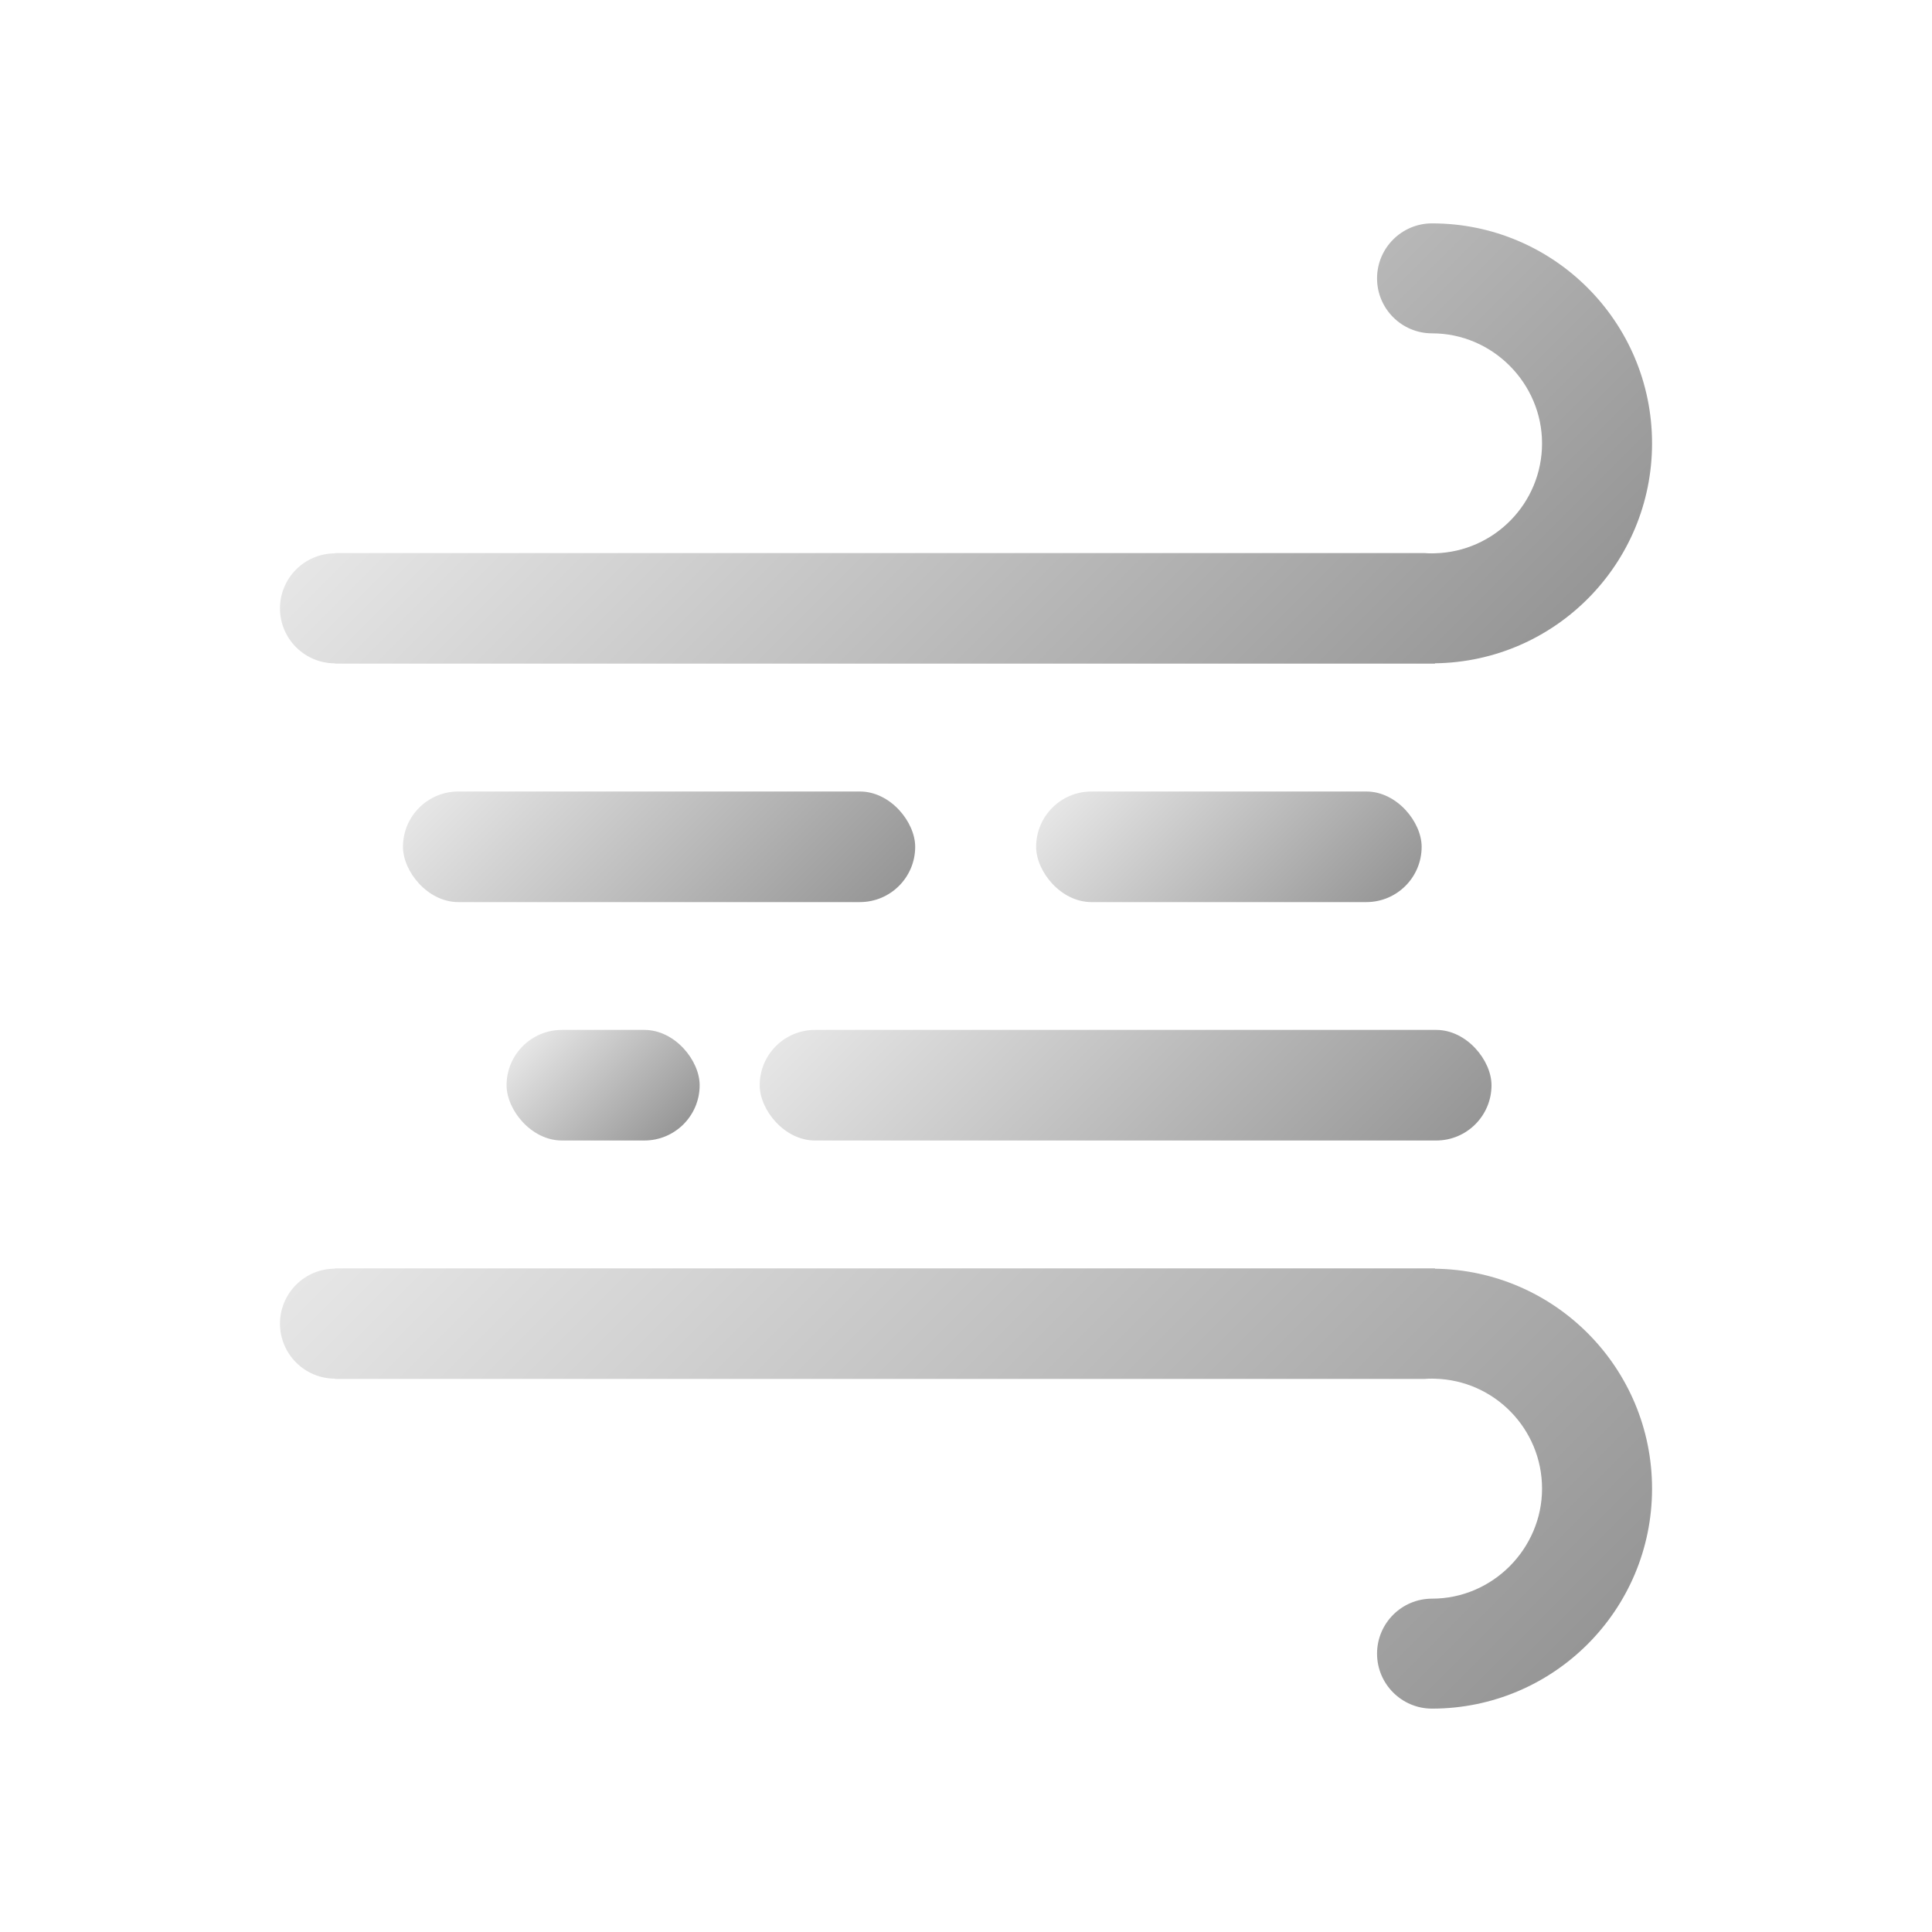 <?xml version="1.0" encoding="UTF-8"?>
<svg id="_图层_1" data-name="图层 1" xmlns="http://www.w3.org/2000/svg" xmlns:xlink="http://www.w3.org/1999/xlink" viewBox="0 0 500 500">
  <defs>
    <style>
      .cls-1 {
        fill: url(#_未命名的渐变_25-3);
      }

      .cls-2 {
        fill: url(#_未命名的渐变_25-4);
      }

      .cls-3 {
        fill: url(#_未命名的渐变_25-5);
      }

      .cls-4 {
        fill: url(#_未命名的渐变_25-7);
      }

      .cls-5 {
        fill: url(#_未命名的渐变_25);
      }

      .cls-6 {
        fill: url(#_未命名的渐变_25-2);
      }

      .cls-7 {
        fill: url(#_未命名的渐变_25-6);
      }
    </style>
    <linearGradient id="_未命名的渐变_25" data-name="未命名的渐变 25" x1="388.14" y1="361.39" x2="386.71" y2="359.96" gradientUnits="userSpaceOnUse">
      <stop offset="0" stop-color="#969696"/>
      <stop offset="1" stop-color="#e6e6e6"/>
    </linearGradient>
    <linearGradient id="_未命名的渐变_25-2" data-name="未命名的渐变 25" x1="344.31" y1="221.55" x2="173.38" y2="50.62" xlink:href="#_未命名的渐变_25"/>
    <linearGradient id="_未命名的渐变_25-3" data-name="未命名的渐变 25" x1="365.66" y1="-29.09" x2="152.03" y2="184.55" gradientTransform="translate(0 441.64) scale(1 -1)" xlink:href="#_未命名的渐变_25"/>
    <linearGradient id="_未命名的渐变_25-4" data-name="未命名的渐变 25" x1="341.62" y1="331.16" x2="241" y2="230.54" xlink:href="#_未命名的渐变_25"/>
    <linearGradient id="_未命名的渐变_25-5" data-name="未命名的渐变 25" x1="171.55" y1="296.31" x2="140.63" y2="265.4" xlink:href="#_未命名的渐变_25"/>
    <linearGradient id="_未命名的渐变_25-6" data-name="未命名的渐变 25" x1="345.95" y1="247.05" x2="290.13" y2="191.24" xlink:href="#_未命名的渐变_25"/>
    <linearGradient id="_未命名的渐变_25-7" data-name="未命名的渐变 25" x1="206.68" y1="255.25" x2="134.47" y2="183.04" xlink:href="#_未命名的渐变_25"/>
  </defs>
  <path class="cls-5" d="M388.81,360.66v.06c-.25,.02-.5,.02-.75,.02-.68,0-1.37-.02-2.05-.08h2.8Z"/>
  <path class="cls-6" d="M427.55,114.74c0,31.19-25.09,56.53-56.18,56.92v.09H86.69v-.08c-7.86,0-14.23-6.38-14.23-14.23s6.38-14.23,14.23-14.23v-.08H368.56c.68,.06,1.37,.08,2.05,.08,.25,0,.5,0,.75-.02,15.37-.39,27.72-12.97,27.72-28.45s-12.74-28.47-28.47-28.47c-7.86,0-14.23-6.38-14.23-14.23s6.38-14.23,14.23-14.23c31.44,0,56.94,25.48,56.94,56.94Z"/>
  <path class="cls-1" d="M427.55,385.26c0-31.19-25.09-56.53-56.18-56.92v-.09H86.69v.08c-7.86,0-14.23,6.38-14.23,14.23s6.38,14.23,14.23,14.23v.08H368.56c.68-.06,1.37-.08,2.05-.08,.25,0,.5,0,.75,.02,15.37,.39,27.72,12.97,27.72,28.45s-12.74,28.47-28.47,28.47c-7.86,0-14.23,6.38-14.23,14.23s6.38,14.23,14.23,14.23c31.44,0,56.94-25.48,56.94-56.94Z"/>
  <g>
    <rect class="cls-2" x="196.61" y="266.54" width="189.39" height="28.62" rx="14.31" ry="14.31"/>
    <rect class="cls-3" x="131.1" y="266.54" width="49.97" height="28.62" rx="14.31" ry="14.31"/>
  </g>
  <g>
    <rect class="cls-7" x="268.15" y="204.84" width="99.77" height="28.62" rx="14.31" ry="14.31"/>
    <rect class="cls-4" x="104.29" y="204.84" width="132.56" height="28.62" rx="14.31" ry="14.31"/>
  </g>
</svg>